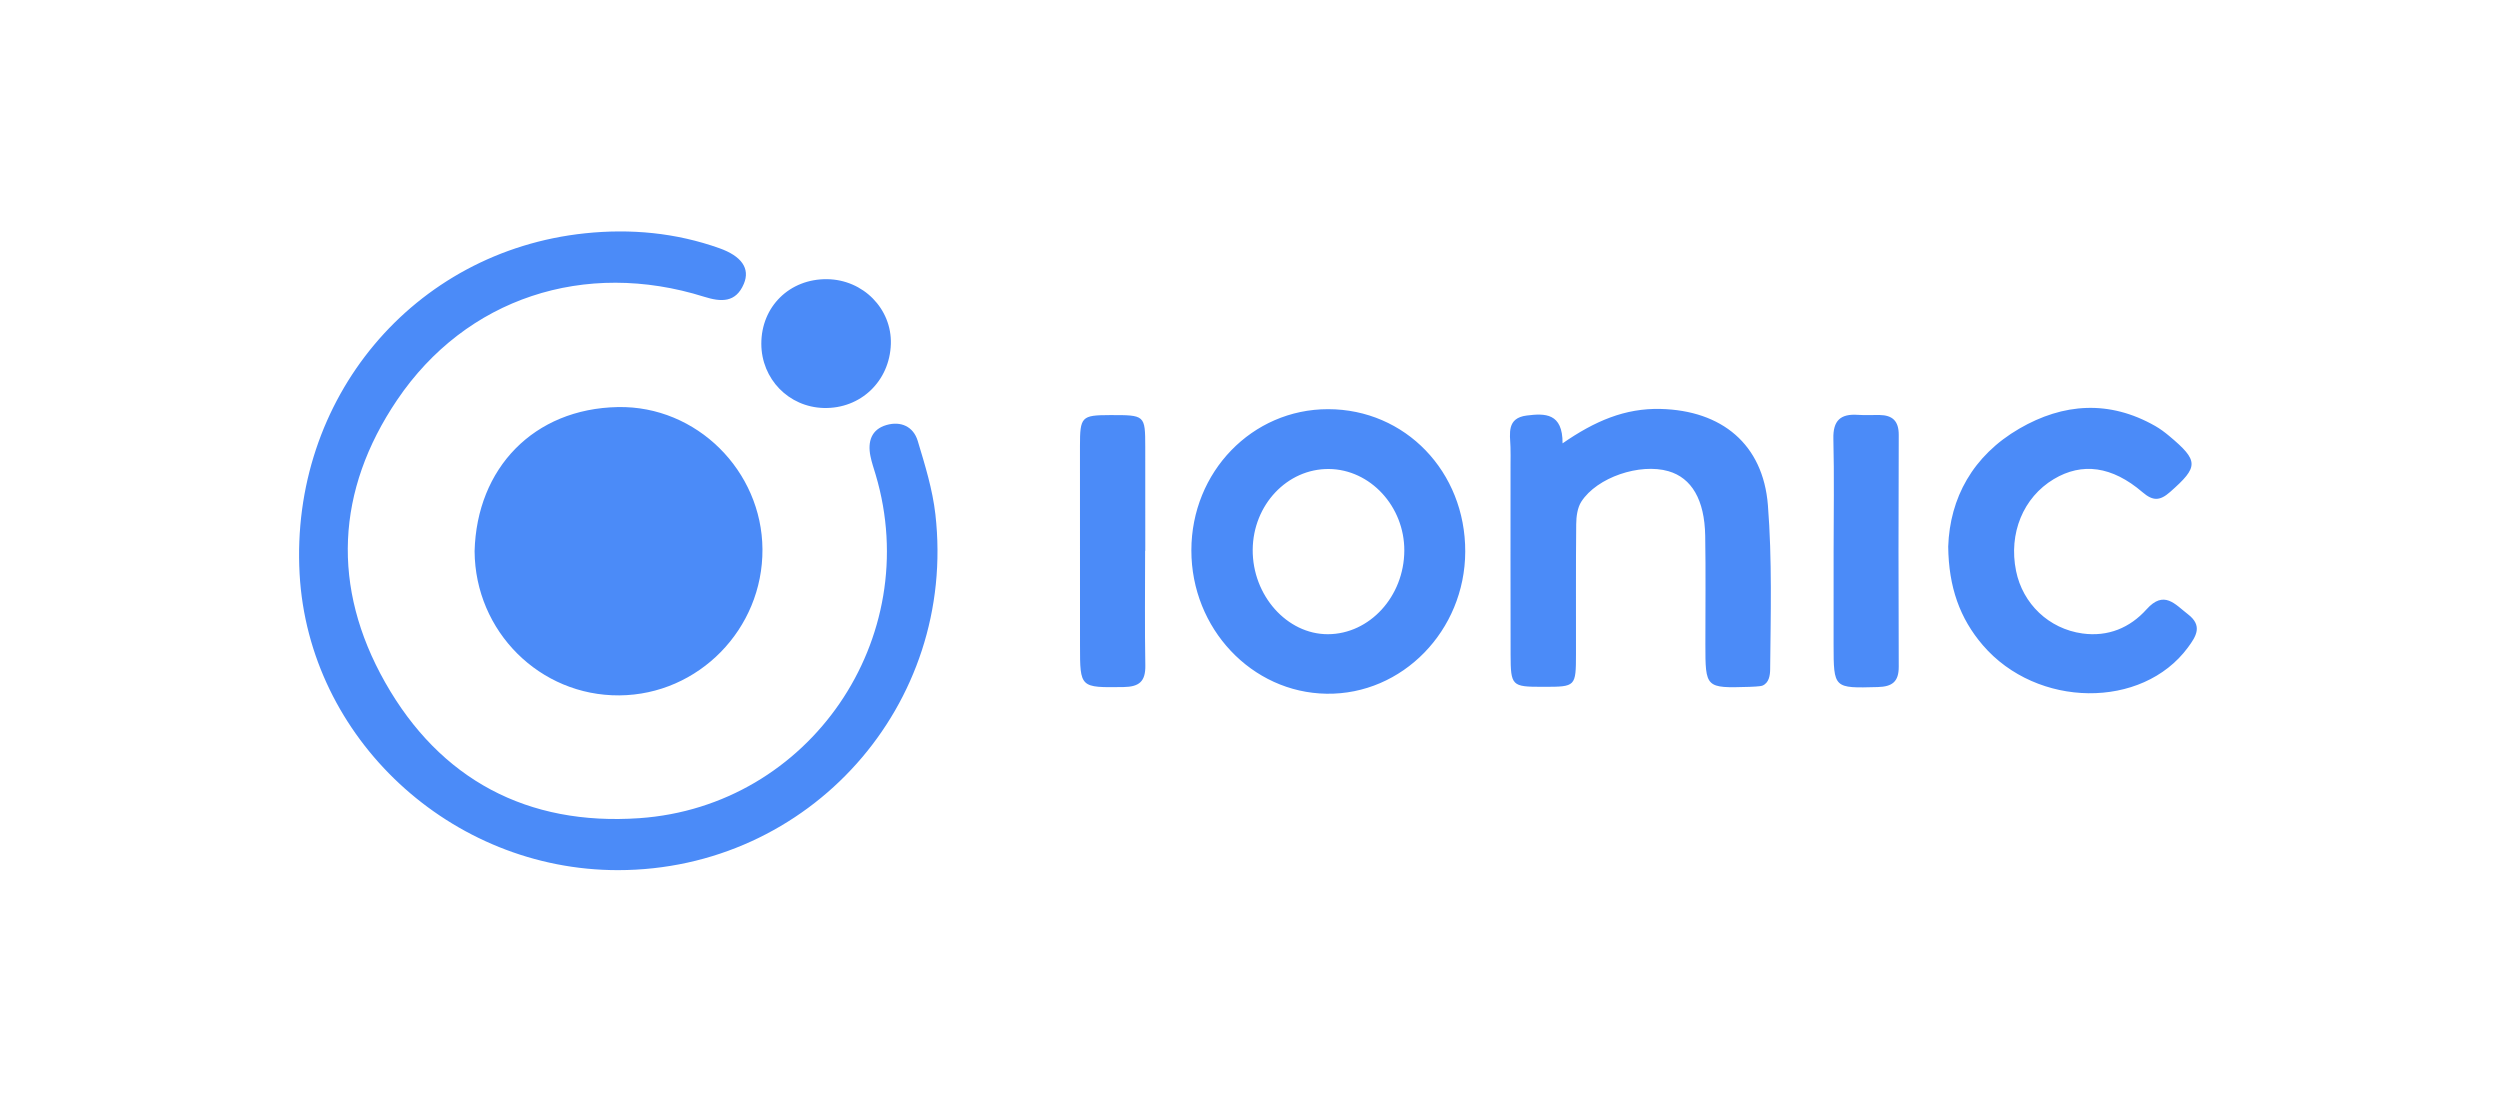<?xml version="1.0" encoding="UTF-8" standalone="no"?>
<svg width="368px" height="163px" viewBox="0 0 368 163" version="1.1" xmlns="http://www.w3.org/2000/svg">
    <!-- Generator: Sketch 43.2 (39069) - http://www.bohemiancoding.com/sketch -->
    <title>logo-ionic-framework-thick</title>
    <desc>Created with Sketch.</desc>
    <defs></defs>
    <g id="slices" stroke="none" stroke-width="1" fill="none" fill-rule="evenodd">
        <g id="logo-ionic-framework-thick">
            <g id="logo">
                <rect id="logo-field" opacity="0.774" x="0" y="0" width="368" height="163"></rect>
                <g id="logo-ionic-framework-thick" transform="translate(44, 34)" fill="#4B8BF8">
                    <path d="M46.957,94.085 C22.329,94.093 1.436,74.65 0.102,50.481 C-1.319,24.726 16.812,3.001 42.112,0.343 C48.818,-0.36 55.479,0.251 61.907,2.541 C65.125,3.687 66.451,5.497 65.497,7.77 C64.314,10.588 62.143,10.467 59.649,9.683 C42.105,4.17 24.605,9.848 14.45,24.883 C5.443,38.218 4.781,52.458 12.685,66.435 C20.792,80.771 33.654,87.575 50.099,86.436 C75.202,84.698 92.053,59.957 84.9,35.884 C84.628,34.967 84.31,34.058 84.125,33.125 C83.705,31 84.256,29.212 86.485,28.564 C88.605,27.948 90.451,28.788 91.088,30.894 C92.157,34.438 93.273,38.04 93.688,41.695 C96.883,69.785 75.145,94.074 46.957,94.085 Z M25.86,47.138 C26.176,34.913 34.571,26.154 46.957,25.92 C58.574,25.7 68.158,35.336 68.234,46.839 C68.313,58.583 58.828,68.275 47.168,68.36 C35.466,68.446 25.935,58.954 25.86,47.138 Z M77.754,7.095 C83.064,7.163 87.294,11.466 87.134,16.636 C86.963,22.114 82.677,26.199 77.249,26.055 C72.098,25.919 68.08,21.788 68.067,16.612 C68.053,11.131 72.232,7.024 77.754,7.095 Z" id="icon-ionic"></path>
                    <path d="M186.01,31.262 C190.745,27.98 195.198,26.065 200.451,26.197 C209.425,26.422 215.525,31.369 216.235,40.36 C216.868,48.383 216.644,56.481 216.566,64.544 C216.557,65.403 216.403,66.533 215.416,66.929 C215.1,67.054 213.72,67.099 213.509,67.106 C207.039,67.299 207.037,67.299 207.032,60.785 C207.029,55.475 207.095,50.163 207.006,44.855 C206.918,39.566 205.006,36.343 201.594,35.359 C197.388,34.147 191.086,36.255 188.774,39.84 C188.196,40.737 188.03,42.028 188.018,43.142 C187.951,49.514 187.999,55.886 187.985,62.258 C187.976,67.077 187.946,67.094 183.289,67.1 L182.97,67.1 C178.547,67.098 178.373,66.955 178.36,62.381 C178.335,53.036 178.352,43.691 178.351,34.345 C178.351,33.496 178.376,32.644 178.342,31.797 C178.262,29.788 177.777,27.534 180.737,27.165 C183.421,26.828 186.035,26.775 186.01,31.262 Z M131.369,47.001 C131.381,35.458 140.313,26.234 151.483,26.23 C162.852,26.228 171.72,35.435 171.683,47.204 C171.648,58.83 162.422,68.282 151.275,68.117 C140.251,67.957 131.356,58.518 131.369,47.001 Z M140.398,46.908 C140.343,53.635 145.442,59.372 151.466,59.355 C157.611,59.339 162.684,53.793 162.714,47.057 C162.743,40.55 157.699,35.089 151.611,35.036 C145.482,34.984 140.453,40.308 140.398,46.908 Z M242.776,46.456 C243.015,39.321 246.386,33.076 253.248,29.091 C259.728,25.331 266.499,24.869 273.232,28.697 C273.965,29.113 274.655,29.628 275.302,30.17 C279.697,33.849 279.648,34.707 275.441,38.416 C273.94,39.741 272.92,39.774 271.388,38.462 C266.888,34.602 262.481,34.033 258.314,36.528 C253.817,39.221 251.641,44.518 252.763,50.04 C253.747,54.882 257.586,58.56 262.529,59.246 C266.284,59.765 269.517,58.43 271.974,55.691 C274.552,52.816 276.158,54.95 278.07,56.422 C280.252,58.104 279.296,59.634 278.063,61.306 C271.332,70.433 255.838,70.263 247.872,60.973 C244.479,57.016 242.846,52.427 242.776,46.456 Z M124.56,47.075 C124.56,52.706 124.494,58.337 124.591,63.966 C124.633,66.331 123.666,67.105 121.372,67.134 C114.979,67.215 114.979,67.289 114.977,60.999 C114.974,51.225 114.972,41.451 114.971,31.678 C114.971,27.339 115.19,27.112 119.374,27.101 C124.559,27.089 124.57,27.089 124.581,31.776 C124.594,36.877 124.584,41.975 124.584,47.074 C124.576,47.075 124.567,47.075 124.56,47.075 Z M225.908,47.165 C225.912,41.639 226.007,36.11 225.873,30.589 C225.807,27.914 226.91,26.891 229.461,27.066 C230.519,27.138 231.585,27.073 232.648,27.087 C234.581,27.112 235.504,27.973 235.495,30.029 C235.445,41.4 235.451,52.769 235.494,64.139 C235.503,66.337 234.55,67.079 232.409,67.135 C225.915,67.307 225.914,67.372 225.904,60.872 C225.897,56.302 225.903,51.733 225.908,47.165 Z" id="logo-ionic-wordmark"></path>
                </g>
            </g>
        </g>
    </g>
</svg>